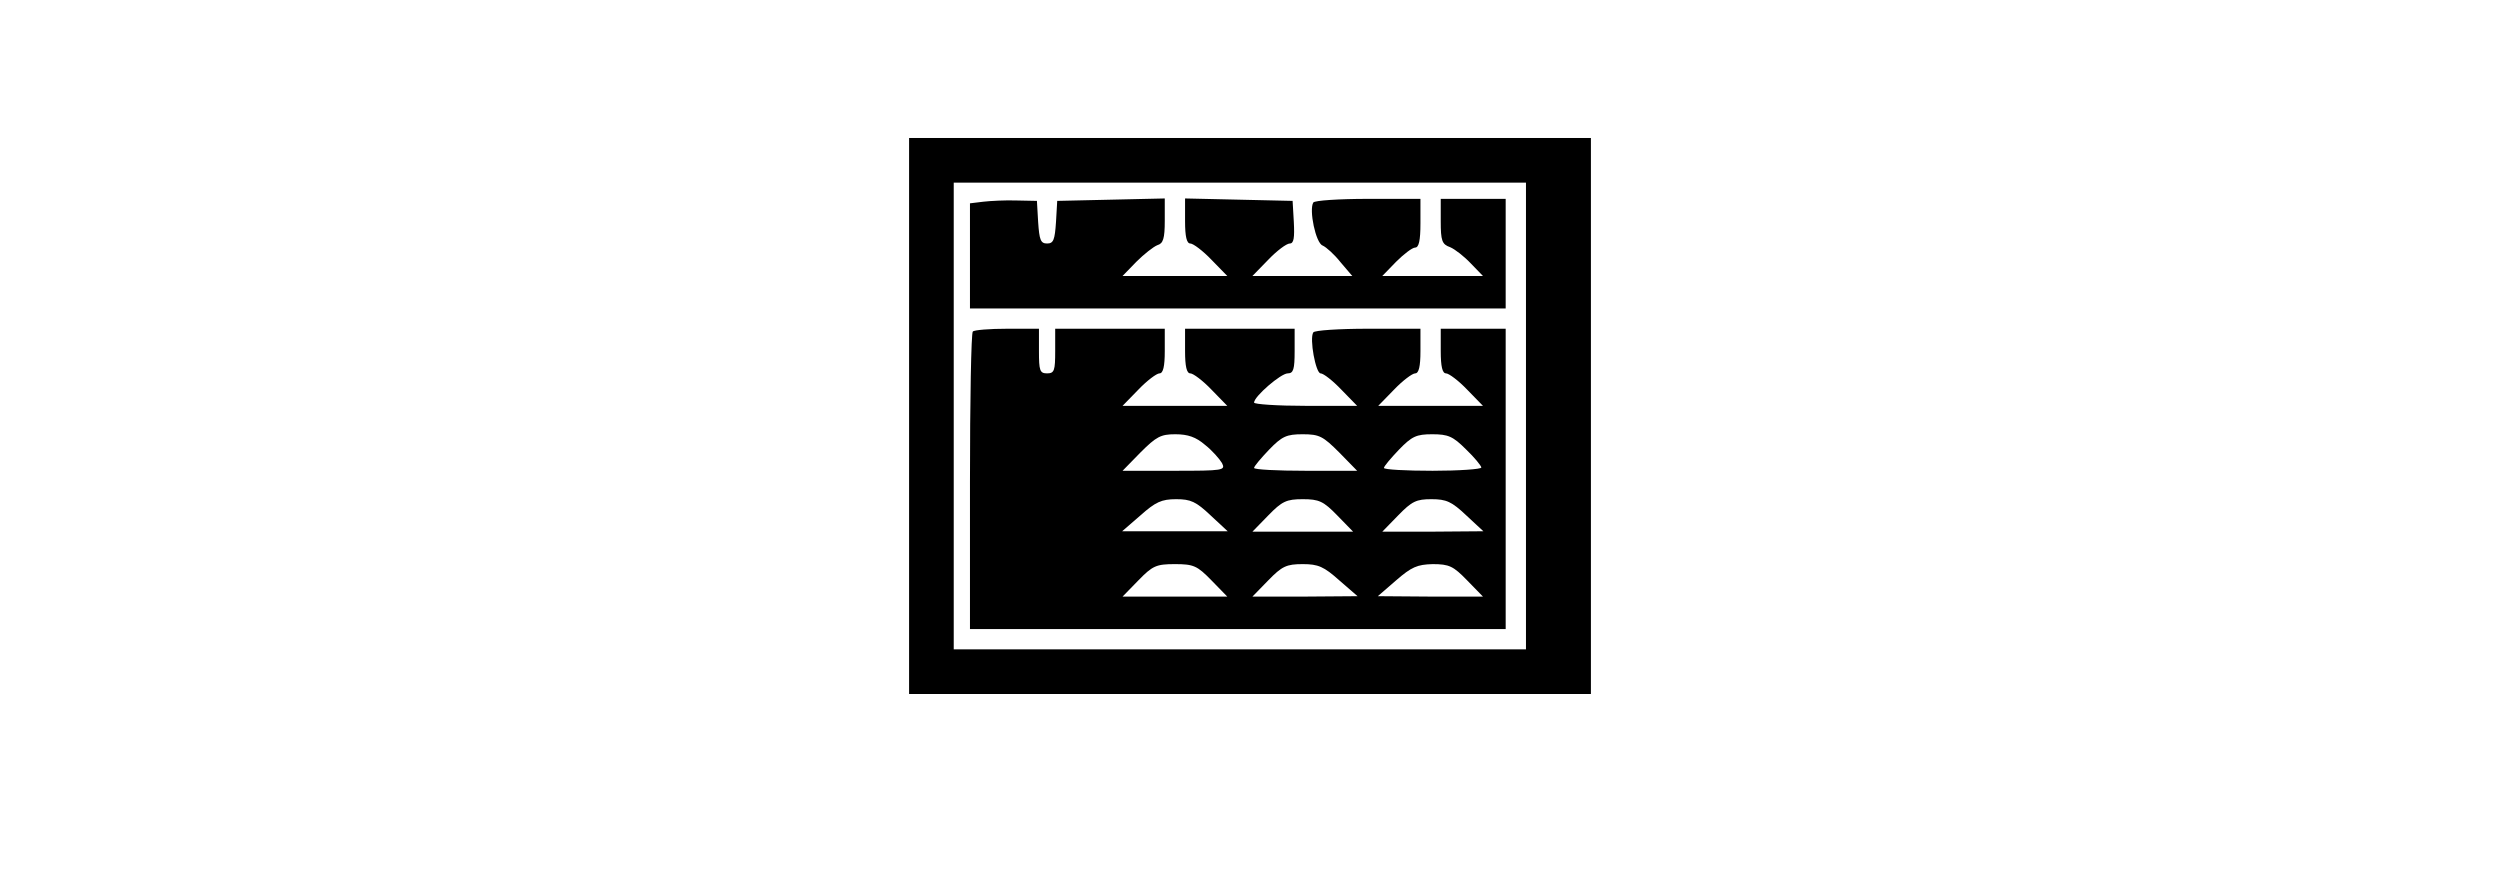 <?xml version="1.0" standalone="no"?>
<!DOCTYPE svg PUBLIC "-//W3C//DTD SVG 20010904//EN"
 "http://www.w3.org/TR/2001/REC-SVG-20010904/DTD/svg10.dtd">
<svg version="1.0" xmlns="http://www.w3.org/2000/svg"
 width="616pt" height="215pt" viewBox="0 0 616 215"
 preserveAspectRatio="xMidYMid meet">

<g transform="translate(0,215) scale(0.1,-0.1)"
fill="#000000" stroke="none">
<path d="M2240 1125 l0 -685 840 0 840 0 0 685 0 685 -840 0 -840 0 0 -685z
m1520 0 l0 -575 -705 0 -705 0 0 575 0 575 705 0 705 0 0 -575z"/>
<path d="M2423 1653 l-33 -4 0 -130 0 -129 660 0 660 0 0 135 0 135 -80 0 -80
0 0 -55 c0 -48 3 -57 23 -64 12 -5 35 -23 51 -40 l30 -31 -124 0 -124 0 34 35
c19 19 40 35 47 35 9 0 13 17 13 60 l0 60 -129 0 c-72 0 -132 -4 -135 -9 -11
-18 6 -100 23 -106 9 -4 29 -22 44 -41 l29 -34 -123 0 -123 0 39 40 c21 22 45
40 53 40 10 0 12 14 10 53 l-3 52 -132 3 -133 3 0 -56 c0 -38 4 -55 13 -55 7
0 31 -18 52 -40 l39 -40 -129 0 -129 0 34 35 c19 19 42 37 52 41 14 4 18 16
18 60 l0 55 -132 -3 -133 -3 -3 -52 c-3 -44 -6 -53 -22 -53 -16 0 -19 9 -22
53 l-3 52 -50 1 c-27 1 -65 -1 -82 -3z"/>
<path d="M2397 1333 c-4 -3 -7 -170 -7 -370 l0 -363 660 0 660 0 0 370 0 370
-80 0 -80 0 0 -55 c0 -38 4 -55 13 -55 7 0 31 -18 52 -40 l39 -40 -129 0 -129
0 39 40 c21 22 45 40 52 40 9 0 13 17 13 55 l0 55 -129 0 c-72 0 -132 -4 -135
-9 -10 -15 6 -101 18 -101 7 0 30 -18 51 -40 l39 -40 -127 0 c-70 0 -127 4
-127 8 0 15 66 72 83 72 14 0 17 10 17 55 l0 55 -135 0 -135 0 0 -55 c0 -38 4
-55 13 -55 7 0 31 -18 52 -40 l39 -40 -129 0 -129 0 39 40 c21 22 45 40 52 40
9 0 13 17 13 55 l0 55 -135 0 -135 0 0 -55 c0 -48 -2 -55 -20 -55 -18 0 -20 7
-20 55 l0 55 -78 0 c-43 0 -82 -3 -85 -7z m572 -279 c18 -14 36 -35 42 -45 9
-18 4 -19 -118 -19 l-127 0 44 45 c39 39 50 45 86 45 31 0 51 -7 73 -26z m331
-19 l44 -45 -127 0 c-70 0 -127 3 -127 7 0 4 17 24 37 45 32 33 43 38 83 38
41 0 50 -5 90 -45z m312 8 c21 -20 38 -41 38 -45 0 -4 -54 -8 -120 -8 -66 0
-120 3 -120 7 0 4 17 24 37 45 32 33 43 38 82 38 39 0 51 -5 83 -37z m-629
-163 l42 -39 -130 0 -130 0 45 39 c37 33 52 40 88 40 36 0 49 -6 85 -40z m312
0 l39 -40 -124 0 -124 0 39 40 c34 35 45 40 85 40 40 0 51 -5 85 -40z m318 0
l42 -39 -125 -1 -124 0 39 40 c34 35 45 40 82 40 37 0 50 -6 86 -40z m-628
-160 l39 -40 -129 0 -129 0 39 40 c35 36 44 40 90 40 46 0 55 -4 90 -40z m315
0 l45 -39 -130 -1 -129 0 39 40 c34 35 45 40 85 40 38 0 52 -6 90 -40z m315 0
l39 -40 -129 0 -130 1 45 39 c38 33 52 39 90 40 41 0 51 -5 85 -40z"/>
</g>
</svg>
